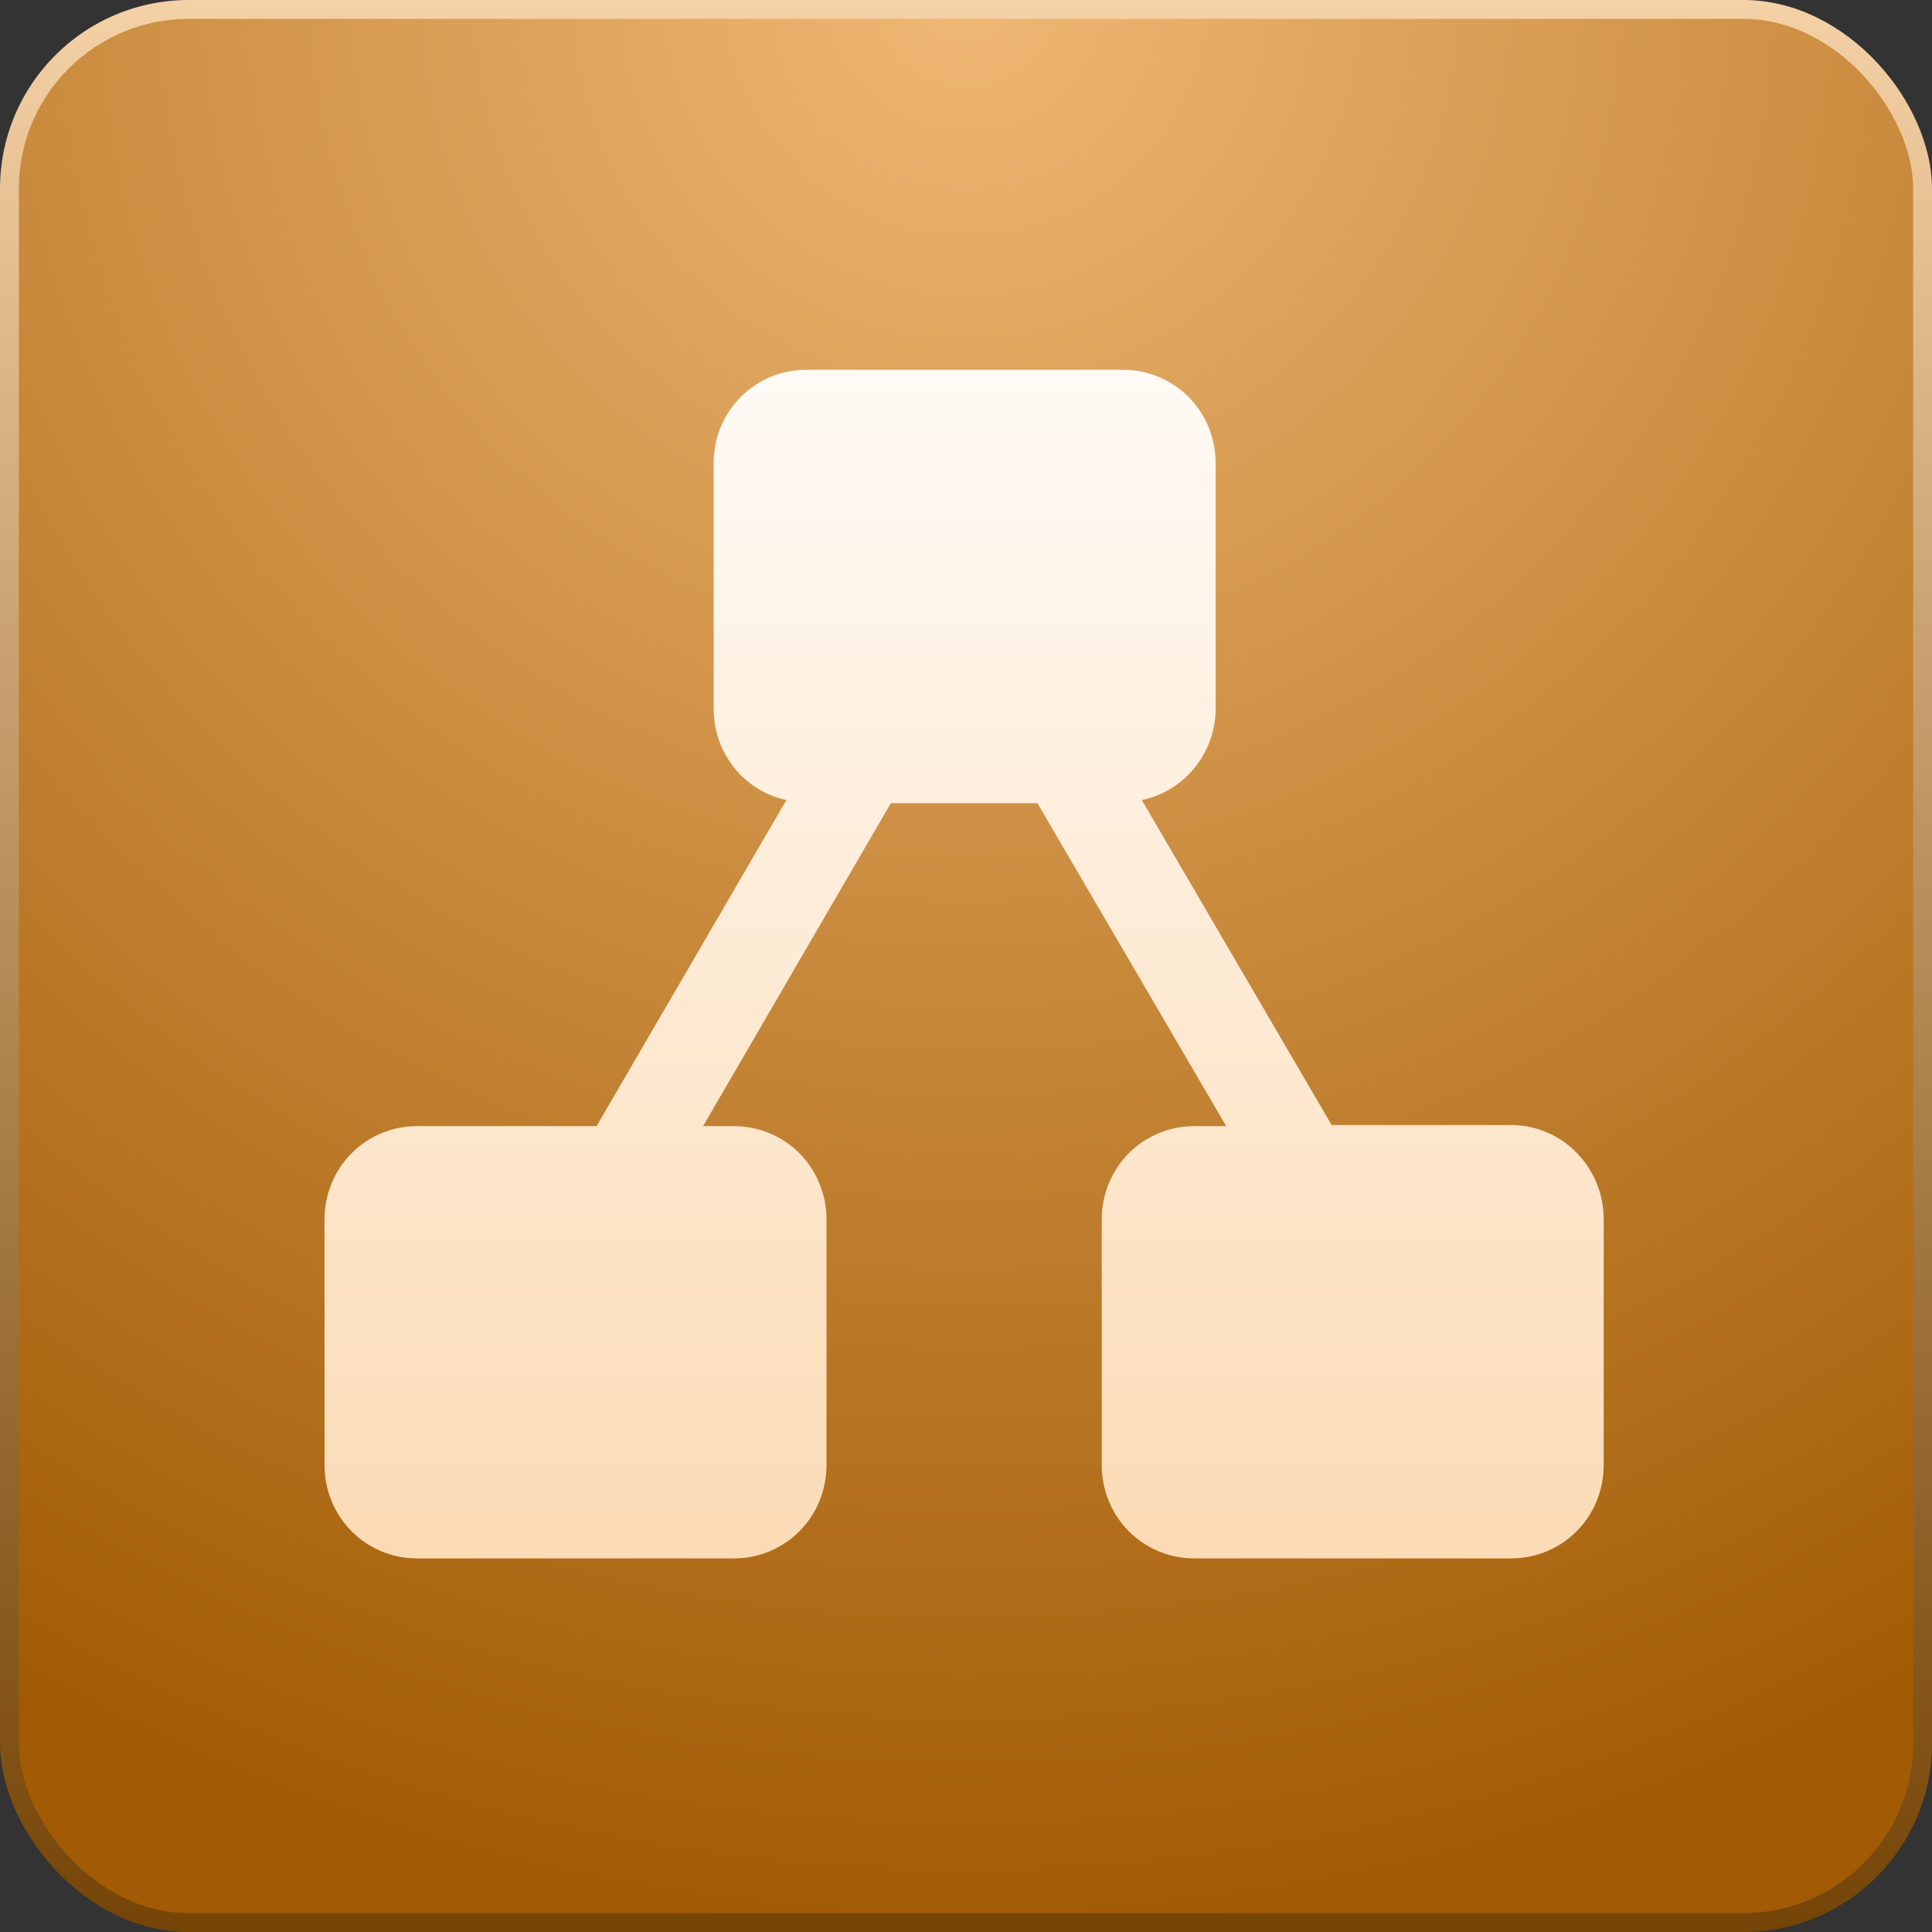 <svg width="512" height="512" viewBox="0 0 512 512" fill="none" xmlns="http://www.w3.org/2000/svg">
<rect x="0" y="0" width="512" height="512" fill="#333333" stroke="none"/>
<g clip-path="url(#clip0_1_31)">
<rect x="2.5" y="2.5" width="507" height="507" rx="47.5" fill="url(#paint0_radial_1_31)" stroke="url(#paint1_linear_1_31)" stroke-width="5"/>
<path d="M400.406 298.147H352.896L302.591 212.008C313.77 209.756 322.154 199.622 322.154 187.799V122.772C322.154 108.979 311.255 98 297.561 98H213.719C200.025 98 189.125 108.979 189.125 122.772V187.799C189.125 199.903 197.509 209.756 208.409 212.008L158.104 298.429H110.594C96.899 298.429 86 309.407 86 323.201V388.228C86 402.021 96.899 413 110.594 413H194.435C208.129 413 219.029 402.021 219.029 388.228V323.201C219.029 309.407 208.129 298.429 194.435 298.429H186.331L236.077 212.853H274.923L324.949 298.429H316.565C302.871 298.429 291.971 309.407 291.971 323.201V388.228C291.971 402.021 302.871 413 316.565 413H400.406C414.101 413 425 402.021 425 388.228V323.201C425 309.407 414.101 298.147 400.406 298.147Z" fill="url(#paint2_linear_1_31)"/>
</g>
<defs>
<radialGradient id="paint0_radial_1_31" cx="0" cy="0" r="1" gradientUnits="userSpaceOnUse" gradientTransform="translate(256) rotate(90) scale(512)">
<stop stop-color="#EFB874"/>
<stop offset="1" stop-color="#A25B04"/>
</radialGradient>
<linearGradient id="paint1_linear_1_31" x1="256" y1="0" x2="256" y2="512" gradientUnits="userSpaceOnUse">
<stop stop-color="#F4D1A6"/>
<stop offset="1" stop-color="#754407"/>
</linearGradient>
<linearGradient id="paint2_linear_1_31" x1="255.5" y1="98" x2="255.5" y2="413" gradientUnits="userSpaceOnUse">
<stop stop-color="#FFFAF5"/>
<stop offset="1" stop-color="#FBDBB5"/>
</linearGradient>
<clipPath id="clip0_1_31">
<rect width="512" height="512" fill="white"/>
</clipPath>
</defs>
</svg>
